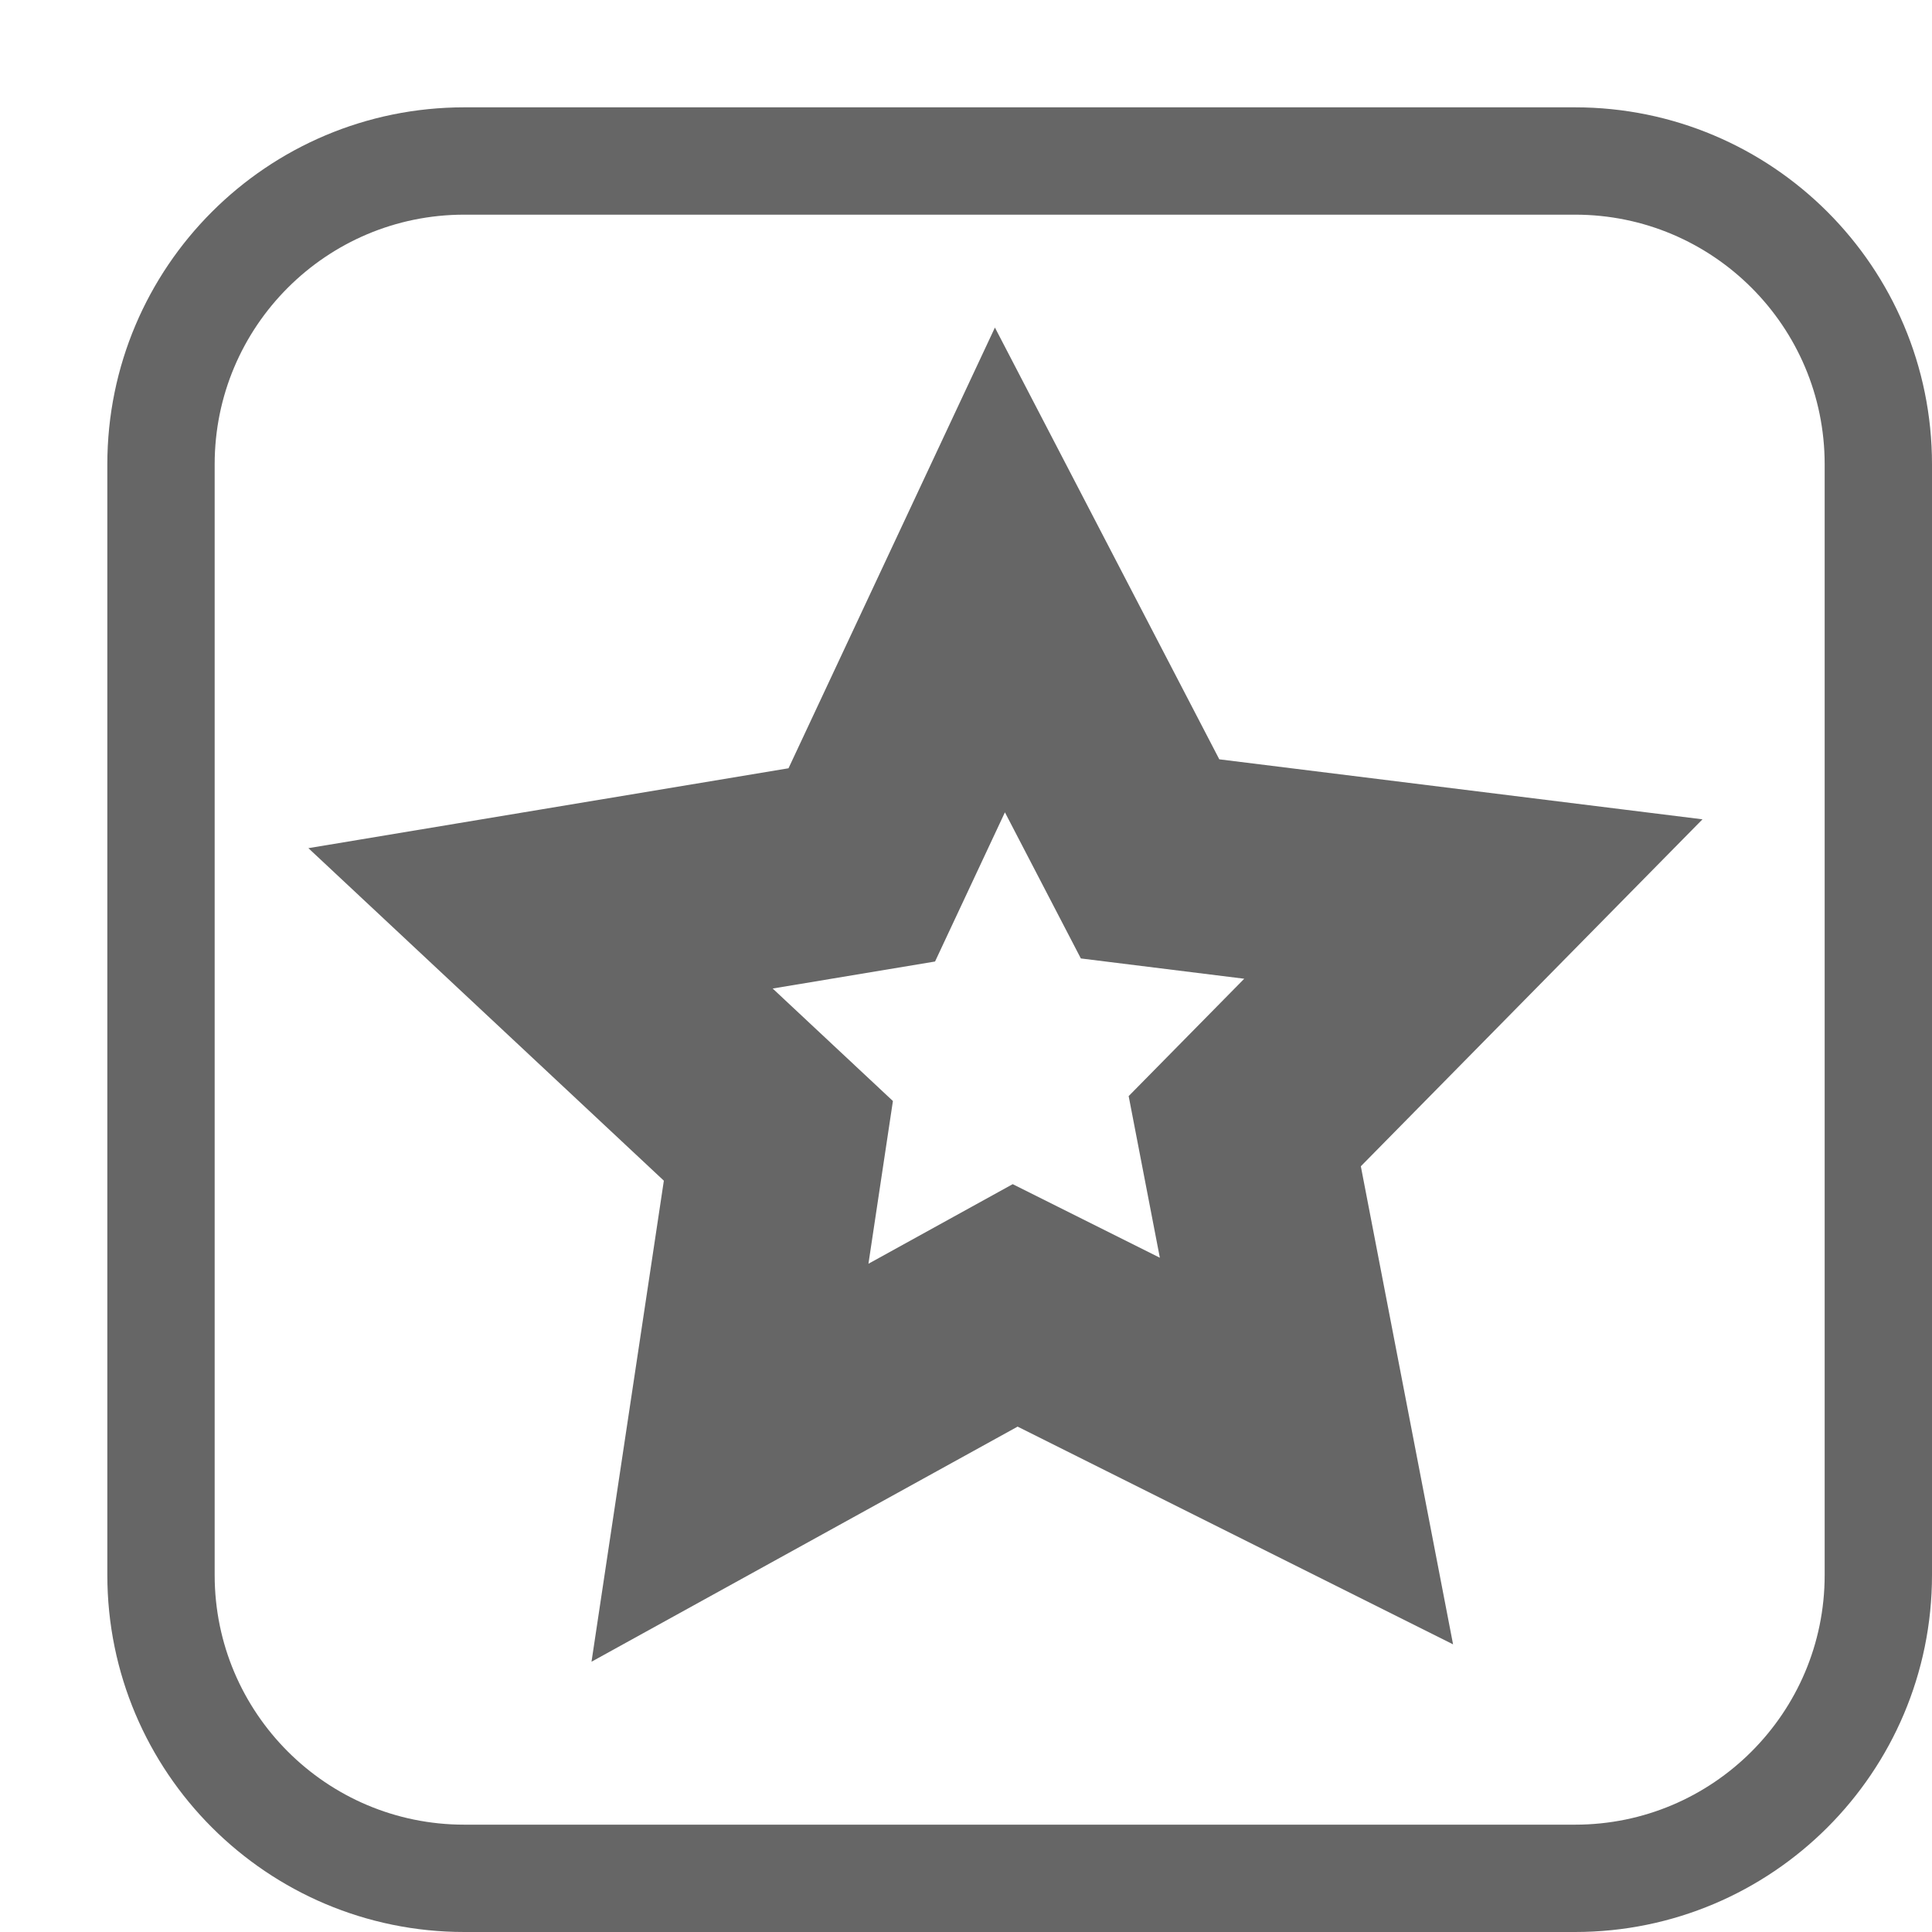 <?xml version="1.0" encoding="utf-8"?>
<!-- Generator: Adobe Illustrator 16.0.0, SVG Export Plug-In . SVG Version: 6.00 Build 0)  -->
<!DOCTYPE svg PUBLIC "-//W3C//DTD SVG 1.1//EN" "http://www.w3.org/Graphics/SVG/1.1/DTD/svg11.dtd">
<svg version="1.1" id="Layer_1" xmlns="http://www.w3.org/2000/svg" xmlns:xlink="http://www.w3.org/1999/xlink" x="0px" y="0px"
	 width="18px" height="18px" viewBox="0 0 18 18" enable-background="new 0 0 18 18" xml:space="preserve">
<path fill="none" stroke="#666666" stroke-miterlimit="10" d="M17.5,14.674c0,1.561-1.266,2.826-2.826,2.826H4.326
	c-1.561,0-2.826-1.266-2.826-2.826V4.326C1.5,2.765,2.765,1.5,4.326,1.5h10.348c1.561,0,2.826,1.265,2.826,2.826V14.674z"/>
<polygon fill="none" stroke="#666666" stroke-width="2" stroke-miterlimit="10" points="12.172,13.519 9.458,12.162 6.801,13.628 
	7.252,10.629 5.036,8.556 8.029,8.058 9.316,5.31 10.715,8.002 13.727,8.376 11.597,10.539 "/>
</svg>
